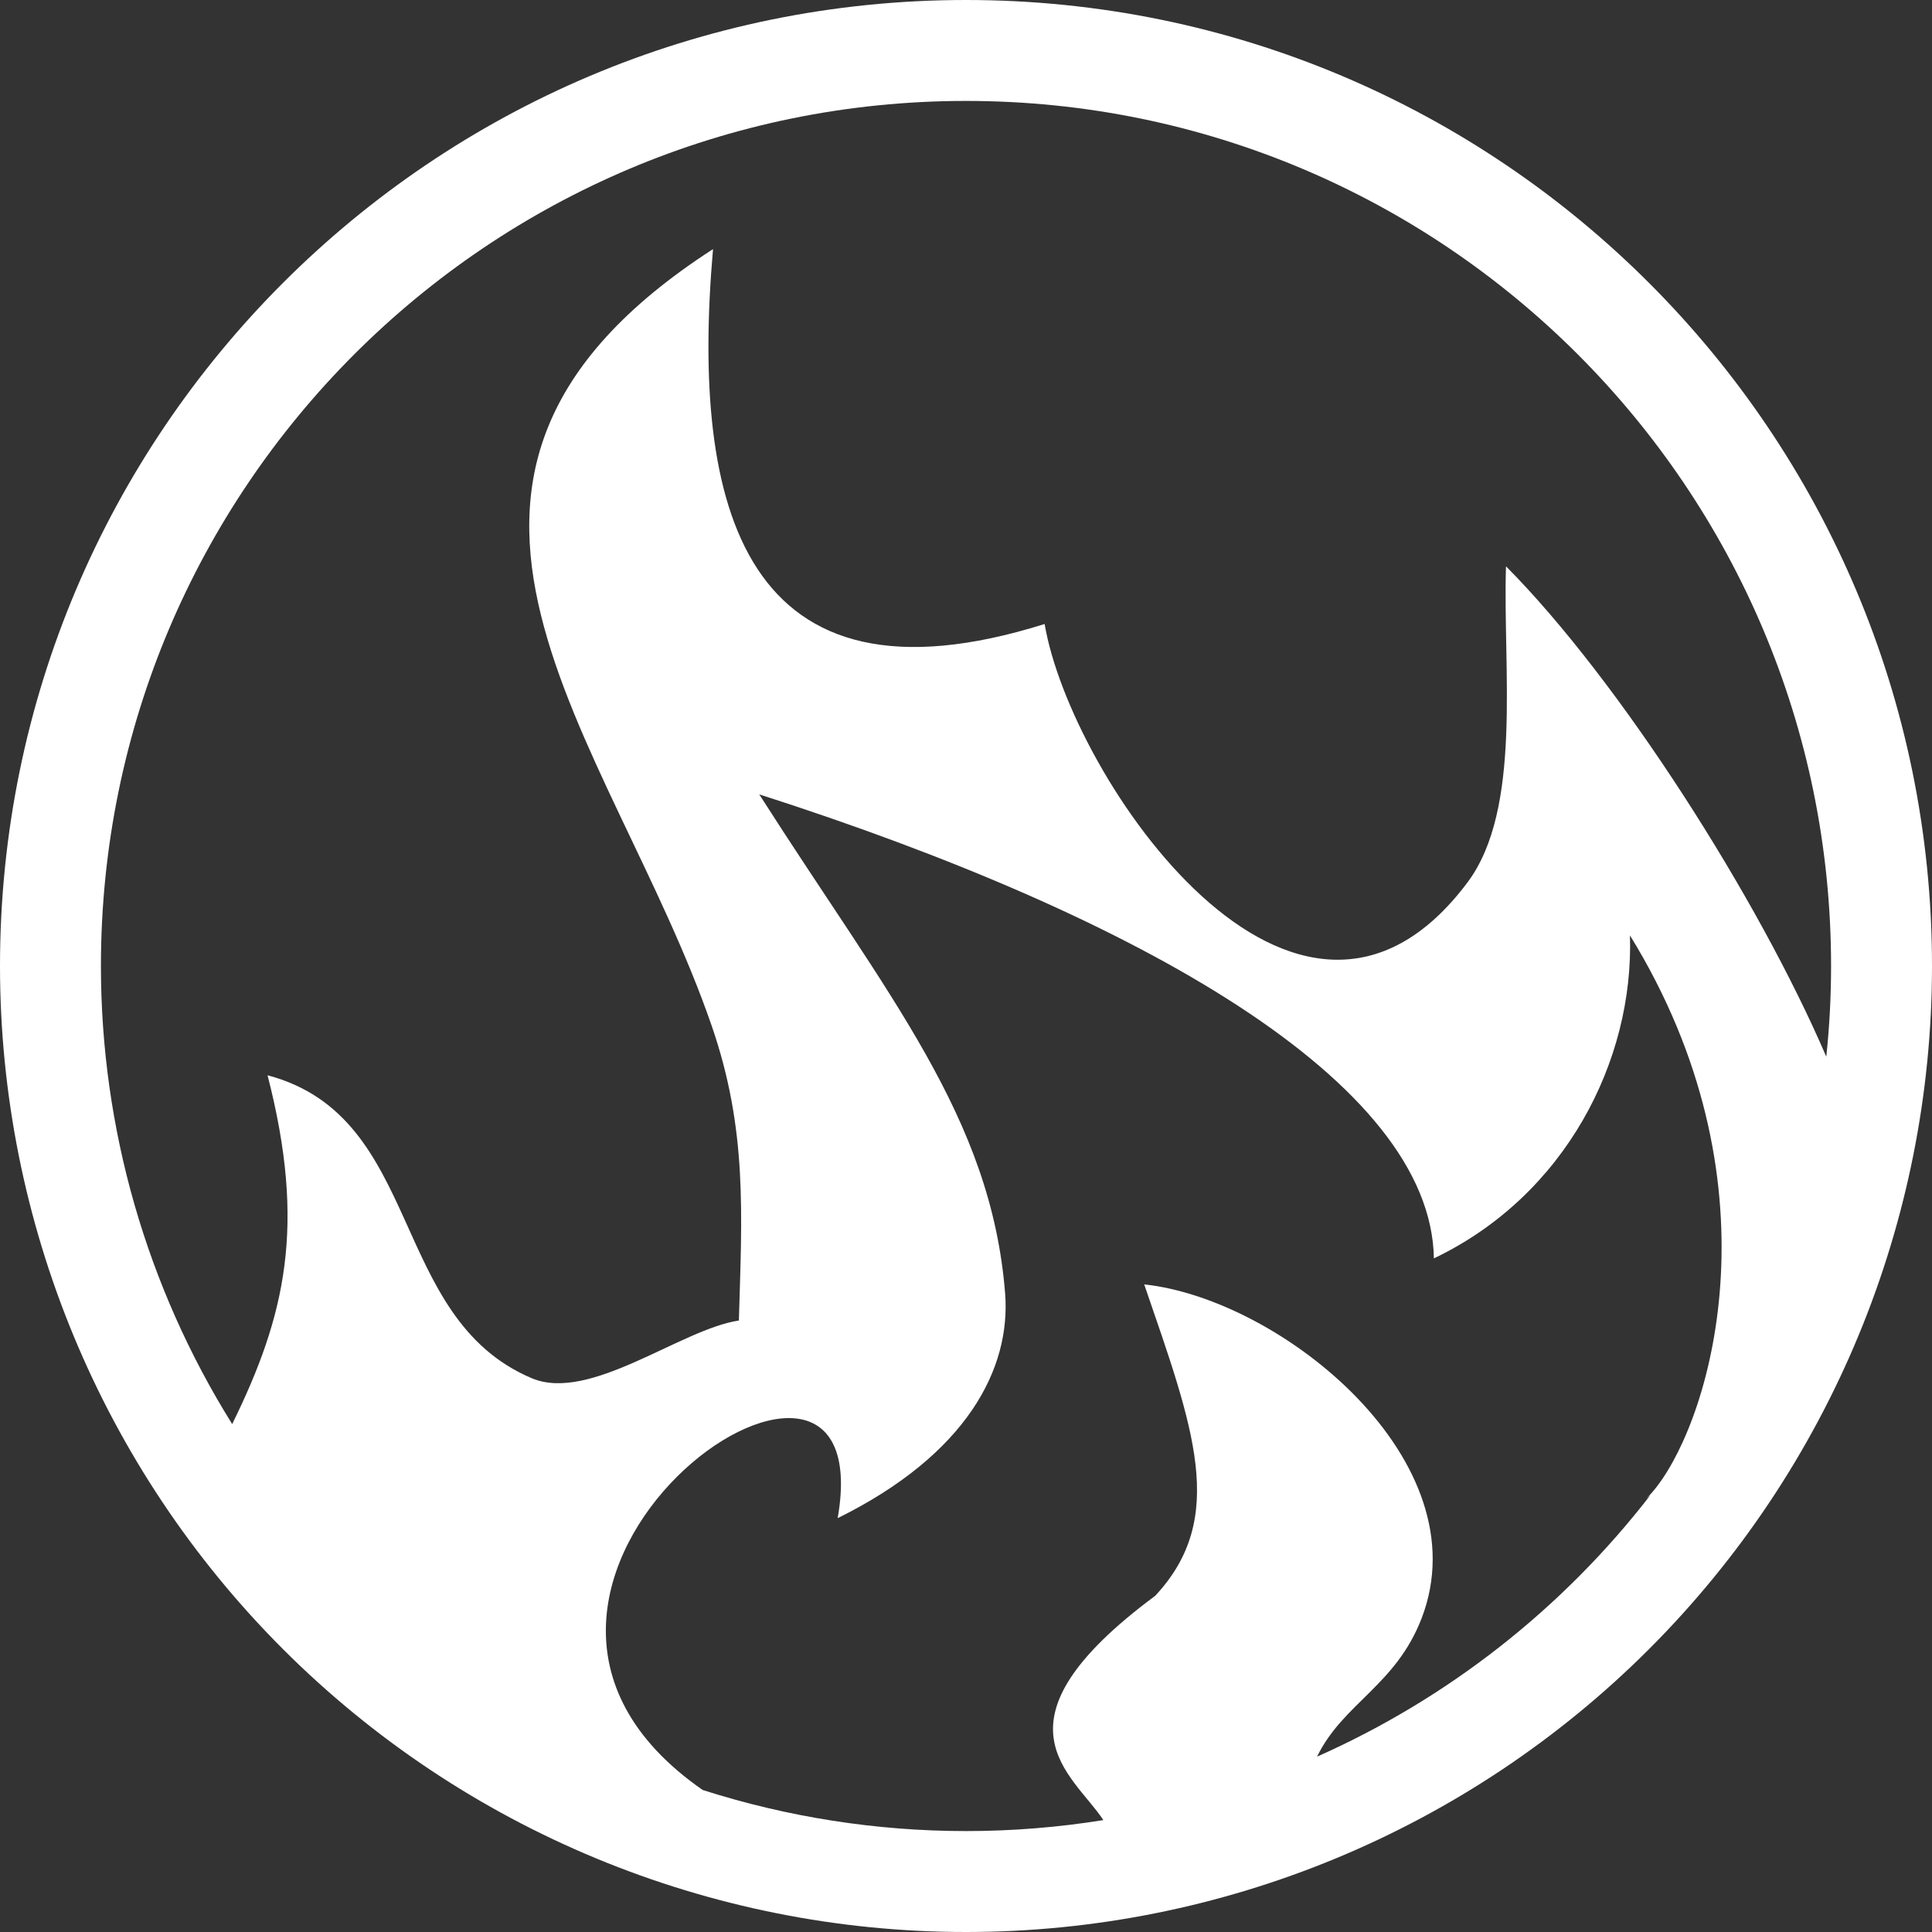 <svg xmlns="http://www.w3.org/2000/svg" xmlns:xlink="http://www.w3.org/1999/xlink" style="isolation:isolate" width="50pt" height="50pt" viewBox="0 0 50 50"><rect x="0" y="0" width="50" height="50" fill="#333333" stroke="none"/><defs><clipPath id="_clipPath_WU9LvaWwS42wF3SgjbLvTwbAjiwSwpPz"><rect width="50" height="50"/></clipPath></defs><g clip-path="url(#_clipPath_WU9LvaWwS42wF3SgjbLvTwbAjiwSwpPz)"><path fill="#FFF" fill-rule="evenodd" d="M 25 0 C 11.193 0 0 11.193 0 25 C 0 31.63 2.634 37.989 7.322 42.678 C 12.011 47.366 18.37 50 25 50 C 31.63 50 37.989 47.366 42.678 42.678 C 47.366 37.989 50 31.63 50 25 C 50 11.193 38.807 0 25 0 L 25 0 Z M 25 2.612 C 37.365 2.612 47.388 12.635 47.388 25 C 47.388 25.784 47.347 26.567 47.264 27.347 C 45.52 23.284 41.929 17.629 38.975 14.656 C 38.889 17.304 39.406 20.933 37.977 22.839 C 33.562 28.727 27.704 20.119 27.035 16.149 C 19.246 18.594 17.869 13.142 18.453 6.447 C 9.217 12.409 15.823 19.031 18.418 26.546 C 19.349 29.244 19.2 31.425 19.122 34.175 C 17.621 34.397 15.266 36.307 13.759 35.667 C 10.046 34.092 10.98 28.903 6.924 27.828 C 7.928 31.723 7.391 34.043 6.009 36.855 C 3.789 33.299 2.612 29.192 2.612 25 C 2.612 12.635 12.635 2.612 25 2.612 L 25 2.612 Z M 19.649 20.558 C 29.521 23.725 37.035 28.004 37.109 32.567 C 40.509 30.944 42.288 27.452 42.183 24.208 C 46.082 30.535 44.325 36.588 42.884 38.466 C 42.788 38.592 42.694 38.699 42.602 38.786 C 42.602 38.786 42.675 38.725 42.71 38.696 C 40.44 41.631 37.476 43.956 34.085 45.462 C 34.761 44.077 36.12 43.621 36.79 41.885 C 38.358 37.82 33.179 33.623 29.612 33.24 C 30.88 36.935 31.787 39.273 29.897 41.299 C 25.472 44.581 27.756 45.892 28.555 47.104 C 27.379 47.293 26.191 47.388 25 47.388 C 22.687 47.388 20.389 47.029 18.186 46.325 C 10.556 41.03 22.894 32.327 21.679 39.29 C 25.017 37.641 26.167 35.424 26.012 33.468 C 25.649 28.91 23 25.808 19.649 20.558 Z"/></g></svg>